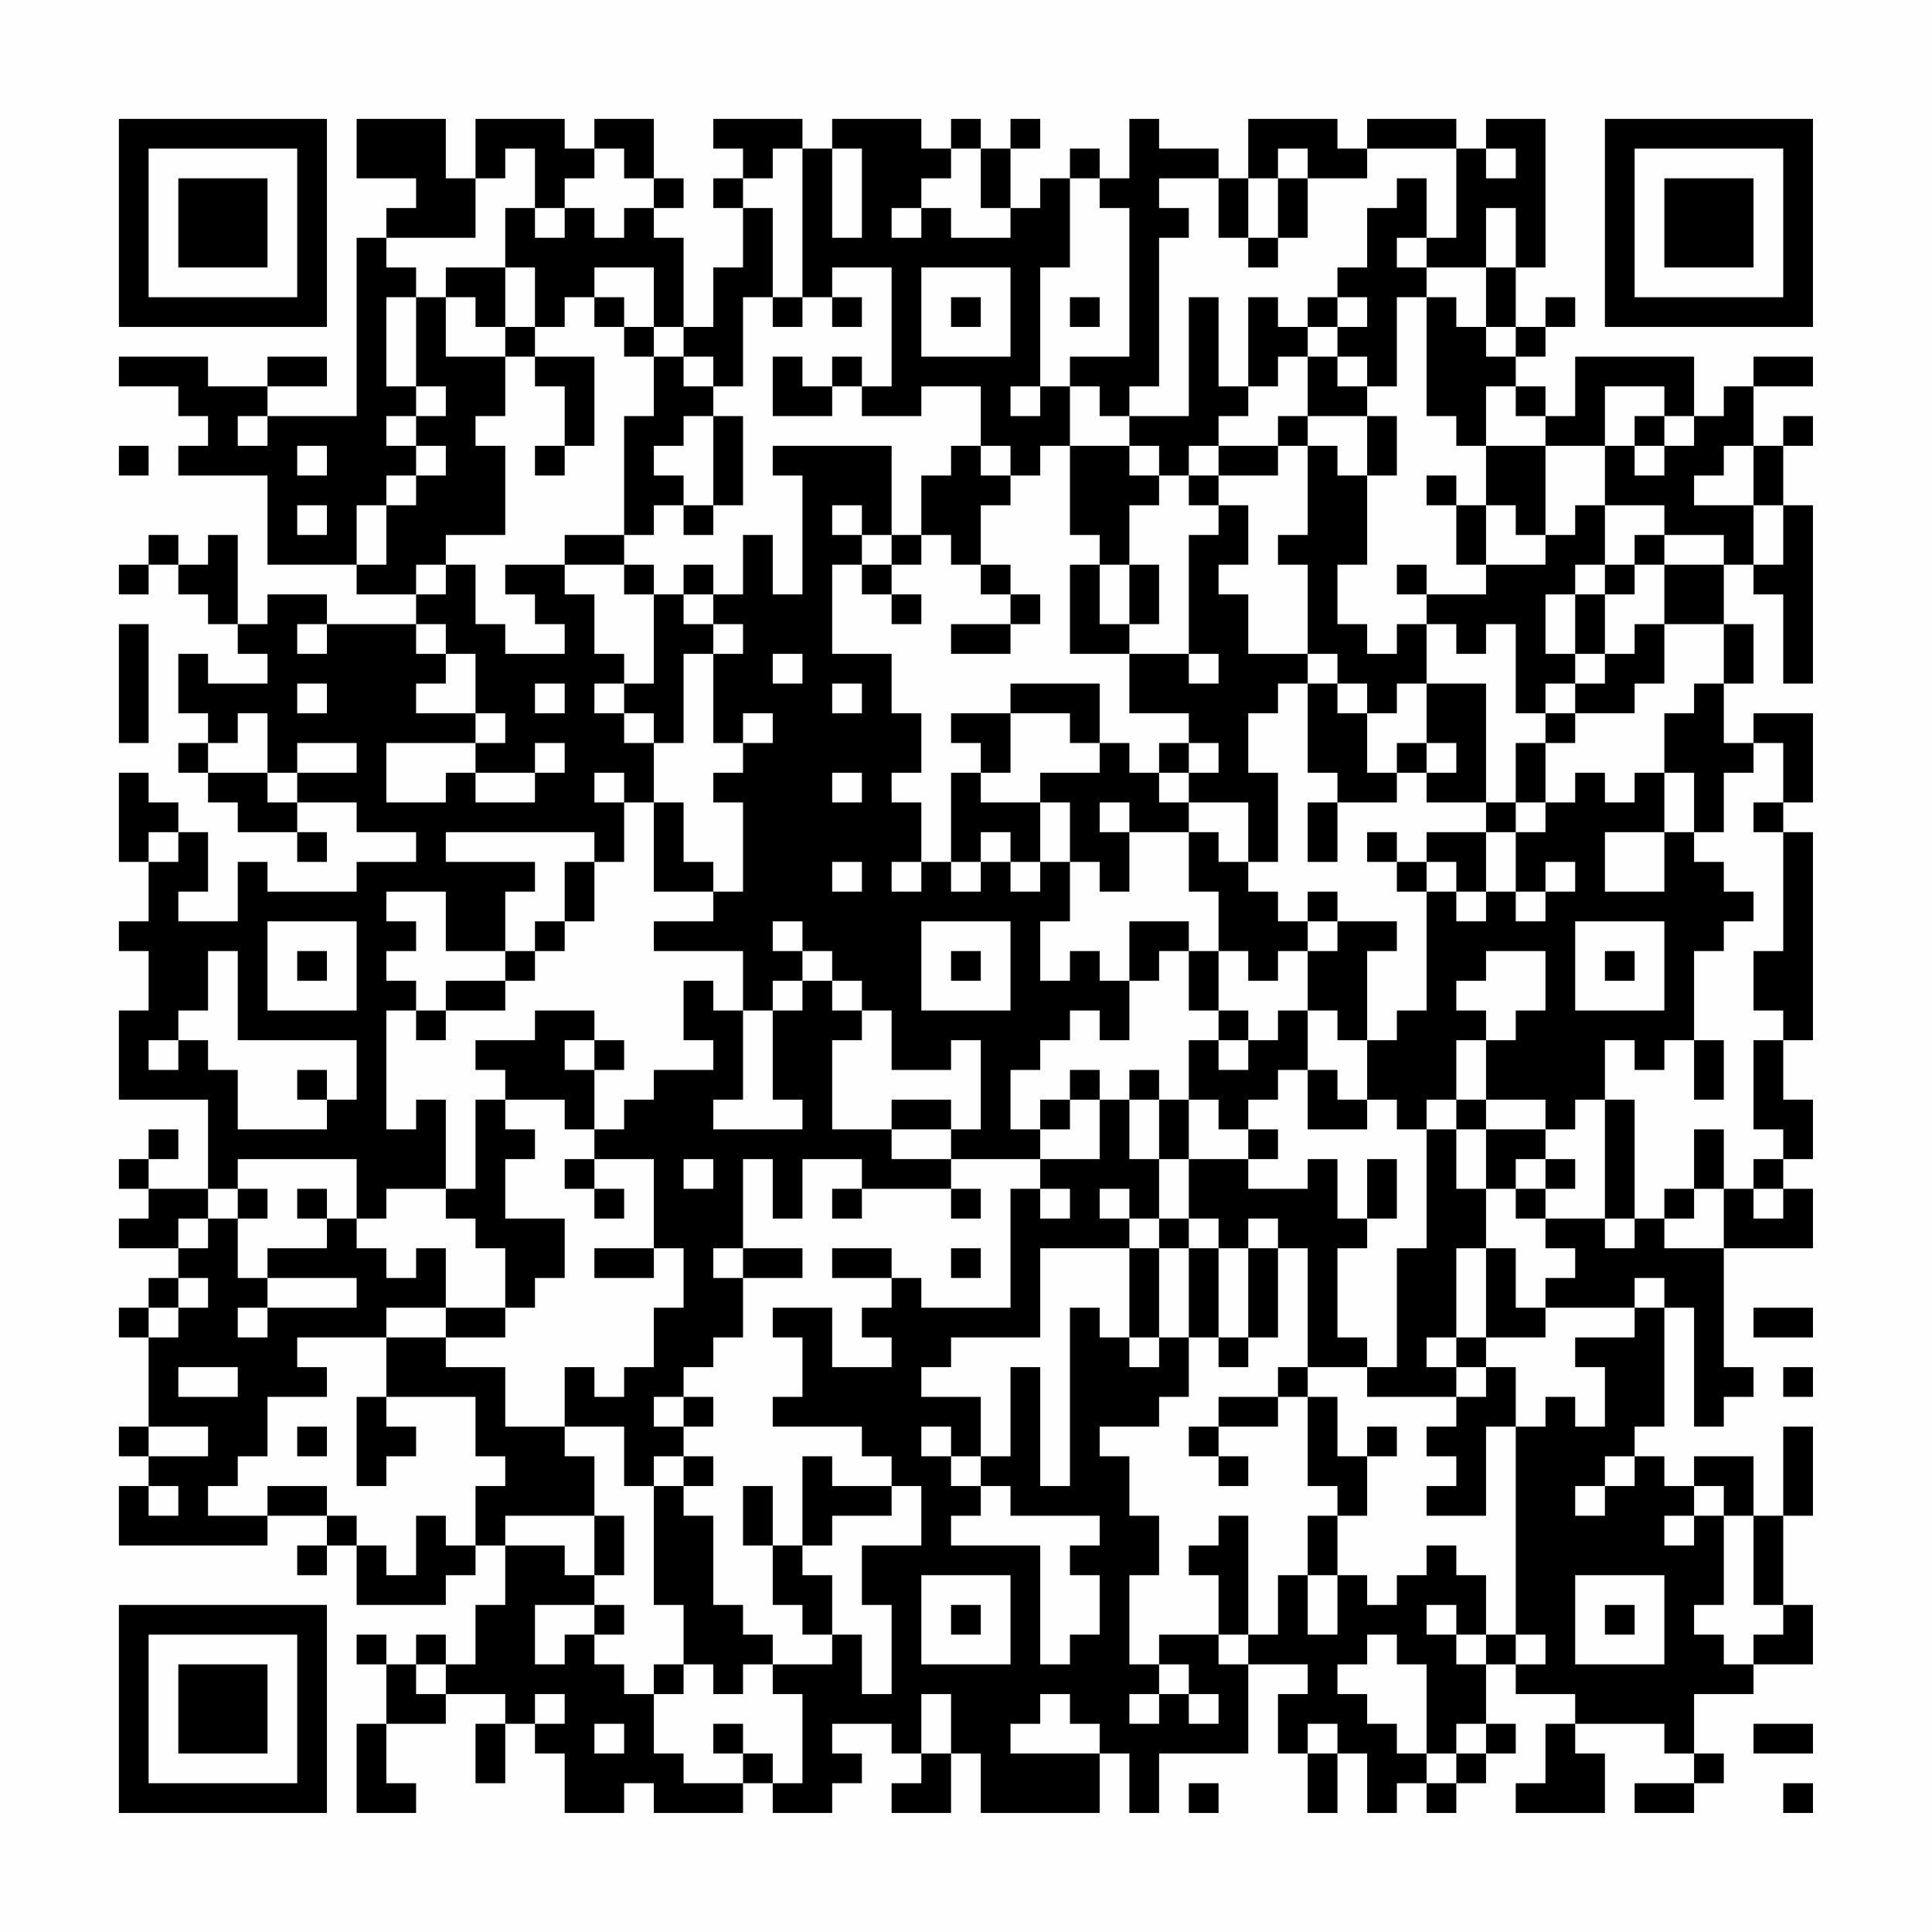 <?xml version="1.0" encoding="UTF-8"?>
<svg xmlns="http://www.w3.org/2000/svg" version="1.1" width="300" height="300" viewBox="0 0 300 300"><rect x="0" y="0" width="300" height="300" fill="#fefefe"/><g transform="scale(4.615)"><g transform="translate(4,4)"><path fill-rule="evenodd" d="M8 0L8 2L10 2L10 3L9 3L9 4L8 4L8 10L5 10L5 9L7 9L7 8L5 8L5 9L3 9L3 8L0 8L0 9L2 9L2 10L3 10L3 11L2 11L2 12L5 12L5 15L8 15L8 16L10 16L10 17L7 17L7 16L5 16L5 17L4 17L4 14L3 14L3 15L2 15L2 14L1 14L1 15L0 15L0 16L1 16L1 15L2 15L2 16L3 16L3 17L4 17L4 18L5 18L5 19L3 19L3 18L2 18L2 20L3 20L3 21L2 21L2 22L3 22L3 23L4 23L4 24L6 24L6 25L7 25L7 24L6 24L6 23L8 23L8 24L10 24L10 25L8 25L8 26L5 26L5 25L4 25L4 27L2 27L2 26L3 26L3 24L2 24L2 23L1 23L1 22L0 22L0 25L1 25L1 27L0 27L0 28L1 28L1 30L0 30L0 33L3 33L3 36L1 36L1 35L2 35L2 34L1 34L1 35L0 35L0 36L1 36L1 37L0 37L0 38L2 38L2 39L1 39L1 40L0 40L0 41L1 41L1 44L0 44L0 45L1 45L1 46L0 46L0 48L5 48L5 47L7 47L7 48L6 48L6 49L7 49L7 48L8 48L8 50L11 50L11 49L12 49L12 48L13 48L13 50L12 50L12 52L11 52L11 51L10 51L10 52L9 52L9 51L8 51L8 52L9 52L9 54L8 54L8 57L10 57L10 56L9 56L9 54L11 54L11 53L13 53L13 54L12 54L12 56L13 56L13 54L14 54L14 55L15 55L15 57L17 57L17 56L18 56L18 57L21 57L21 56L22 56L22 57L24 57L24 56L25 56L25 55L24 55L24 54L26 54L26 55L27 55L27 56L26 56L26 57L28 57L28 55L29 55L29 57L33 57L33 55L34 55L34 57L35 57L35 55L38 55L38 52L40 52L40 53L39 53L39 55L40 55L40 57L41 57L41 55L42 55L42 57L43 57L43 56L44 56L44 57L45 57L45 56L46 56L46 55L47 55L47 54L46 54L46 52L47 52L47 53L49 53L49 54L48 54L48 56L47 56L47 57L50 57L50 55L49 55L49 54L52 54L52 55L53 55L53 56L51 56L51 57L53 57L53 56L54 56L54 55L53 55L53 53L55 53L55 52L57 52L57 50L56 50L56 47L57 47L57 44L56 44L56 47L55 47L55 45L53 45L53 46L52 46L52 45L51 45L51 44L52 44L52 40L53 40L53 44L54 44L54 43L55 43L55 42L54 42L54 38L57 38L57 36L56 36L56 35L57 35L57 33L56 33L56 31L57 31L57 24L56 24L56 23L57 23L57 20L55 20L55 21L54 21L54 19L55 19L55 17L54 17L54 15L55 15L55 16L56 16L56 19L57 19L57 13L56 13L56 11L57 11L57 10L56 10L56 11L55 11L55 9L57 9L57 8L55 8L55 9L54 9L54 10L53 10L53 8L49 8L49 10L48 10L48 9L47 9L47 8L48 8L48 7L49 7L49 6L48 6L48 7L47 7L47 5L48 5L48 0L46 0L46 1L45 1L45 0L42 0L42 1L41 1L41 0L38 0L38 2L37 2L37 1L35 1L35 0L34 0L34 2L33 2L33 1L32 1L32 2L31 2L31 3L30 3L30 1L31 1L31 0L30 0L30 1L29 1L29 0L28 0L28 1L27 1L27 0L24 0L24 1L23 1L23 0L20 0L20 1L21 1L21 2L20 2L20 3L21 3L21 5L20 5L20 7L19 7L19 4L18 4L18 3L19 3L19 2L18 2L18 0L16 0L16 1L15 1L15 0L12 0L12 2L11 2L11 0ZM13 1L13 2L12 2L12 4L9 4L9 5L10 5L10 6L9 6L9 9L10 9L10 10L9 10L9 11L10 11L10 12L9 12L9 13L8 13L8 15L9 15L9 13L10 13L10 12L11 12L11 11L10 11L10 10L11 10L11 9L10 9L10 6L11 6L11 8L13 8L13 10L12 10L12 11L13 11L13 14L11 14L11 15L10 15L10 16L11 16L11 15L12 15L12 17L13 17L13 18L15 18L15 17L14 17L14 16L13 16L13 15L15 15L15 16L16 16L16 18L17 18L17 19L16 19L16 20L17 20L17 21L18 21L18 23L17 23L17 22L16 22L16 23L17 23L17 25L16 25L16 24L11 24L11 25L14 25L14 26L13 26L13 28L11 28L11 26L9 26L9 27L10 27L10 28L9 28L9 29L10 29L10 30L9 30L9 34L10 34L10 33L11 33L11 36L9 36L9 37L8 37L8 35L4 35L4 36L3 36L3 37L2 37L2 38L3 38L3 37L4 37L4 39L5 39L5 40L4 40L4 41L5 41L5 40L8 40L8 39L5 39L5 38L7 38L7 37L8 37L8 38L9 38L9 39L10 39L10 38L11 38L11 40L9 40L9 41L6 41L6 42L7 42L7 43L5 43L5 45L4 45L4 46L3 46L3 47L5 47L5 46L7 46L7 47L8 47L8 48L9 48L9 49L10 49L10 47L11 47L11 48L12 48L12 46L13 46L13 45L12 45L12 43L9 43L9 41L11 41L11 42L13 42L13 44L15 44L15 45L16 45L16 47L13 47L13 48L15 48L15 49L16 49L16 50L14 50L14 52L15 52L15 51L16 51L16 52L17 52L17 53L18 53L18 55L19 55L19 56L21 56L21 55L22 55L22 56L23 56L23 53L22 53L22 52L24 52L24 51L25 51L25 53L26 53L26 50L25 50L25 48L27 48L27 46L26 46L26 45L25 45L25 44L22 44L22 43L23 43L23 41L22 41L22 40L24 40L24 42L26 42L26 41L25 41L25 40L26 40L26 39L27 39L27 40L30 40L30 36L31 36L31 37L32 37L32 36L31 36L31 35L33 35L33 33L34 33L34 35L35 35L35 37L34 37L34 36L33 36L33 37L34 37L34 38L31 38L31 41L28 41L28 42L27 42L27 43L29 43L29 45L28 45L28 44L27 44L27 45L28 45L28 46L29 46L29 47L28 47L28 48L31 48L31 52L32 52L32 51L33 51L33 49L32 49L32 48L33 48L33 47L30 47L30 46L29 46L29 45L30 45L30 42L31 42L31 46L32 46L32 40L33 40L33 41L34 41L34 42L35 42L35 41L36 41L36 43L35 43L35 44L33 44L33 45L34 45L34 47L35 47L35 49L34 49L34 52L35 52L35 53L34 53L34 54L35 54L35 53L36 53L36 54L37 54L37 53L36 53L36 52L35 52L35 51L37 51L37 52L38 52L38 51L39 51L39 49L40 49L40 51L41 51L41 49L42 49L42 50L43 50L43 49L44 49L44 48L45 48L45 49L46 49L46 51L45 51L45 50L44 50L44 51L45 51L45 52L46 52L46 51L47 51L47 52L48 52L48 51L47 51L47 44L48 44L48 43L49 43L49 44L50 44L50 42L49 42L49 41L51 41L51 40L52 40L52 39L51 39L51 40L48 40L48 39L49 39L49 38L48 38L48 37L50 37L50 38L51 38L51 37L52 37L52 38L54 38L54 36L55 36L55 37L56 37L56 36L55 36L55 35L56 35L56 34L55 34L55 31L56 31L56 30L55 30L55 28L56 28L56 24L55 24L55 23L56 23L56 21L55 21L55 22L54 22L54 24L53 24L53 22L52 22L52 20L53 20L53 19L54 19L54 17L52 17L52 15L54 15L54 14L52 14L52 13L50 13L50 11L51 11L51 12L52 12L52 11L53 11L53 10L52 10L52 9L50 9L50 11L48 11L48 10L47 10L47 9L46 9L46 11L45 11L45 10L44 10L44 6L45 6L45 7L46 7L46 8L47 8L47 7L46 7L46 5L47 5L47 3L46 3L46 5L44 5L44 4L45 4L45 1L42 1L42 2L40 2L40 1L39 1L39 2L38 2L38 4L37 4L37 2L35 2L35 3L36 3L36 4L35 4L35 9L34 9L34 10L33 10L33 9L32 9L32 8L34 8L34 3L33 3L33 2L32 2L32 5L31 5L31 9L30 9L30 10L31 10L31 9L32 9L32 11L31 11L31 12L30 12L30 11L29 11L29 9L27 9L27 10L25 10L25 9L26 9L26 5L24 5L24 6L23 6L23 1L22 1L22 2L21 2L21 3L22 3L22 6L21 6L21 9L20 9L20 8L19 8L19 7L18 7L18 5L16 5L16 6L15 6L15 7L14 7L14 5L13 5L13 3L14 3L14 4L15 4L15 3L16 3L16 4L17 4L17 3L18 3L18 2L17 2L17 1L16 1L16 2L15 2L15 3L14 3L14 1ZM24 1L24 4L25 4L25 1ZM28 1L28 2L27 2L27 3L26 3L26 4L27 4L27 3L28 3L28 4L30 4L30 3L29 3L29 1ZM46 1L46 2L47 2L47 1ZM39 2L39 4L38 4L38 5L39 5L39 4L40 4L40 2ZM43 2L43 3L42 3L42 5L41 5L41 6L40 6L40 7L39 7L39 6L38 6L38 9L37 9L37 6L36 6L36 10L34 10L34 11L32 11L32 14L33 14L33 15L32 15L32 18L34 18L34 20L36 20L36 21L35 21L35 22L34 22L34 21L33 21L33 19L30 19L30 20L28 20L28 21L29 21L29 22L28 22L28 25L27 25L27 23L26 23L26 22L27 22L27 20L26 20L26 18L24 18L24 15L25 15L25 16L26 16L26 17L27 17L27 16L26 16L26 15L27 15L27 14L28 14L28 15L29 15L29 16L30 16L30 17L28 17L28 18L30 18L30 17L31 17L31 16L30 16L30 15L29 15L29 13L30 13L30 12L29 12L29 11L28 11L28 12L27 12L27 14L26 14L26 11L22 11L22 12L23 12L23 16L22 16L22 14L21 14L21 16L20 16L20 15L19 15L19 16L18 16L18 15L17 15L17 14L18 14L18 13L19 13L19 14L20 14L20 13L21 13L21 10L20 10L20 9L19 9L19 8L18 8L18 7L17 7L17 6L16 6L16 7L17 7L17 8L18 8L18 10L17 10L17 14L15 14L15 15L17 15L17 16L18 16L18 19L17 19L17 20L18 20L18 21L19 21L19 18L20 18L20 21L21 21L21 22L20 22L20 23L21 23L21 26L20 26L20 25L19 25L19 23L18 23L18 26L20 26L20 27L18 27L18 28L21 28L21 30L20 30L20 29L19 29L19 31L20 31L20 32L18 32L18 33L17 33L17 34L16 34L16 32L17 32L17 31L16 31L16 30L14 30L14 31L12 31L12 32L13 32L13 33L12 33L12 36L11 36L11 37L12 37L12 38L13 38L13 40L11 40L11 41L13 41L13 40L14 40L14 39L15 39L15 37L13 37L13 35L14 35L14 34L13 34L13 33L15 33L15 34L16 34L16 35L15 35L15 36L16 36L16 37L17 37L17 36L16 36L16 35L18 35L18 38L16 38L16 39L18 39L18 38L19 38L19 40L18 40L18 42L17 42L17 43L16 43L16 42L15 42L15 44L17 44L17 46L18 46L18 50L19 50L19 52L18 52L18 53L19 53L19 52L20 52L20 53L21 53L21 52L22 52L22 51L21 51L21 50L20 50L20 47L19 47L19 46L20 46L20 45L19 45L19 44L20 44L20 43L19 43L19 42L20 42L20 41L21 41L21 39L23 39L23 38L21 38L21 35L22 35L22 37L23 37L23 35L25 35L25 36L24 36L24 37L25 37L25 36L28 36L28 37L29 37L29 36L28 36L28 35L31 35L31 34L32 34L32 33L33 33L33 32L32 32L32 33L31 33L31 34L30 34L30 32L31 32L31 31L32 31L32 30L33 30L33 31L34 31L34 29L35 29L35 28L36 28L36 30L37 30L37 31L36 31L36 33L35 33L35 32L34 32L34 33L35 33L35 35L36 35L36 37L35 37L35 38L34 38L34 41L35 41L35 38L36 38L36 41L37 41L37 42L38 42L38 41L39 41L39 38L40 38L40 42L39 42L39 43L37 43L37 44L36 44L36 45L37 45L37 46L38 46L38 45L37 45L37 44L39 44L39 43L40 43L40 46L41 46L41 47L40 47L40 49L41 49L41 47L42 47L42 45L43 45L43 44L42 44L42 45L41 45L41 43L40 43L40 42L42 42L42 43L45 43L45 44L44 44L44 45L45 45L45 46L44 46L44 47L46 47L46 44L47 44L47 42L46 42L46 41L48 41L48 40L47 40L47 38L46 38L46 36L47 36L47 37L48 37L48 36L49 36L49 35L48 35L48 34L49 34L49 33L50 33L50 37L51 37L51 33L50 33L50 31L51 31L51 32L52 32L52 31L53 31L53 33L54 33L54 31L53 31L53 28L54 28L54 27L55 27L55 26L54 26L54 25L53 25L53 24L52 24L52 22L51 22L51 23L50 23L50 22L49 22L49 23L48 23L48 21L49 21L49 20L51 20L51 19L52 19L52 17L51 17L51 18L50 18L50 16L51 16L51 15L52 15L52 14L51 14L51 15L50 15L50 13L49 13L49 14L48 14L48 11L46 11L46 13L45 13L45 12L44 12L44 13L45 13L45 15L46 15L46 16L44 16L44 15L43 15L43 16L44 16L44 17L43 17L43 18L42 18L42 17L41 17L41 15L42 15L42 12L43 12L43 10L42 10L42 9L43 9L43 6L44 6L44 5L43 5L43 4L44 4L44 2ZM11 5L11 6L12 6L12 7L13 7L13 8L14 8L14 9L15 9L15 11L14 11L14 12L15 12L15 11L16 11L16 8L14 8L14 7L13 7L13 5ZM27 5L27 8L30 8L30 5ZM22 6L22 7L23 7L23 6ZM24 6L24 7L25 7L25 6ZM28 6L28 7L29 7L29 6ZM32 6L32 7L33 7L33 6ZM41 6L41 7L40 7L40 8L39 8L39 9L38 9L38 10L37 10L37 11L36 11L36 12L35 12L35 11L34 11L34 12L35 12L35 13L34 13L34 15L33 15L33 17L34 17L34 18L36 18L36 19L37 19L37 18L36 18L36 14L37 14L37 13L38 13L38 15L37 15L37 16L38 16L38 18L40 18L40 19L39 19L39 20L38 20L38 22L39 22L39 25L38 25L38 23L36 23L36 22L37 22L37 21L36 21L36 22L35 22L35 23L36 23L36 24L34 24L34 23L33 23L33 24L34 24L34 26L33 26L33 25L32 25L32 23L31 23L31 22L33 22L33 21L32 21L32 20L30 20L30 22L29 22L29 23L31 23L31 25L30 25L30 24L29 24L29 25L28 25L28 26L29 26L29 25L30 25L30 26L31 26L31 25L32 25L32 27L31 27L31 29L32 29L32 28L33 28L33 29L34 29L34 27L36 27L36 28L37 28L37 30L38 30L38 31L37 31L37 32L38 32L38 31L39 31L39 30L40 30L40 32L39 32L39 33L38 33L38 34L37 34L37 33L36 33L36 35L38 35L38 36L40 36L40 35L41 35L41 37L42 37L42 38L41 38L41 41L42 41L42 42L43 42L43 38L44 38L44 34L45 34L45 36L46 36L46 34L48 34L48 33L46 33L46 31L47 31L47 30L48 30L48 28L46 28L46 29L45 29L45 30L46 30L46 31L45 31L45 33L44 33L44 34L43 34L43 33L42 33L42 31L43 31L43 30L44 30L44 26L45 26L45 27L46 27L46 26L47 26L47 27L48 27L48 26L49 26L49 25L48 25L48 26L47 26L47 24L48 24L48 23L47 23L47 21L48 21L48 20L49 20L49 19L50 19L50 18L49 18L49 16L50 16L50 15L49 15L49 16L48 16L48 18L49 18L49 19L48 19L48 20L47 20L47 17L46 17L46 18L45 18L45 17L44 17L44 19L43 19L43 20L42 20L42 19L41 19L41 18L40 18L40 15L39 15L39 14L40 14L40 11L41 11L41 12L42 12L42 10L40 10L40 8L41 8L41 9L42 9L42 8L41 8L41 7L42 7L42 6ZM22 8L22 10L24 10L24 9L25 9L25 8L24 8L24 9L23 9L23 8ZM4 10L4 11L5 11L5 10ZM19 10L19 11L18 11L18 12L19 12L19 13L20 13L20 10ZM39 10L39 11L37 11L37 12L36 12L36 13L37 13L37 12L39 12L39 11L40 11L40 10ZM51 10L51 11L52 11L52 10ZM0 11L0 12L1 12L1 11ZM6 11L6 12L7 12L7 11ZM54 11L54 12L53 12L53 13L55 13L55 15L56 15L56 13L55 13L55 11ZM6 13L6 14L7 14L7 13ZM24 13L24 14L25 14L25 15L26 15L26 14L25 14L25 13ZM46 13L46 15L48 15L48 14L47 14L47 13ZM34 15L34 17L35 17L35 15ZM19 16L19 17L20 17L20 18L21 18L21 17L20 17L20 16ZM0 17L0 21L1 21L1 17ZM6 17L6 18L7 18L7 17ZM10 17L10 18L11 18L11 19L10 19L10 20L12 20L12 21L9 21L9 23L11 23L11 22L12 22L12 23L14 23L14 22L15 22L15 21L14 21L14 22L12 22L12 21L13 21L13 20L12 20L12 18L11 18L11 17ZM22 18L22 19L23 19L23 18ZM6 19L6 20L7 20L7 19ZM14 19L14 20L15 20L15 19ZM24 19L24 20L25 20L25 19ZM40 19L40 22L41 22L41 23L40 23L40 25L41 25L41 23L43 23L43 22L44 22L44 23L46 23L46 24L44 24L44 25L43 25L43 24L42 24L42 25L43 25L43 26L44 26L44 25L45 25L45 26L46 26L46 24L47 24L47 23L46 23L46 19L44 19L44 21L43 21L43 22L42 22L42 20L41 20L41 19ZM4 20L4 21L3 21L3 22L5 22L5 23L6 23L6 22L8 22L8 21L6 21L6 22L5 22L5 20ZM21 20L21 21L22 21L22 20ZM44 21L44 22L45 22L45 21ZM24 22L24 23L25 23L25 22ZM1 24L1 25L2 25L2 24ZM36 24L36 26L37 26L37 28L38 28L38 29L39 29L39 28L40 28L40 30L41 30L41 31L42 31L42 28L43 28L43 27L41 27L41 26L40 26L40 27L39 27L39 26L38 26L38 25L37 25L37 24ZM50 24L50 26L52 26L52 24ZM15 25L15 27L14 27L14 28L13 28L13 29L11 29L11 30L10 30L10 31L11 31L11 30L13 30L13 29L14 29L14 28L15 28L15 27L16 27L16 25ZM24 25L24 26L25 26L25 25ZM26 25L26 26L27 26L27 25ZM5 27L5 30L8 30L8 27ZM22 27L22 28L23 28L23 29L22 29L22 30L21 30L21 33L20 33L20 34L23 34L23 33L22 33L22 30L23 30L23 29L24 29L24 30L25 30L25 31L24 31L24 34L26 34L26 35L28 35L28 34L29 34L29 31L28 31L28 32L26 32L26 30L25 30L25 29L24 29L24 28L23 28L23 27ZM27 27L27 30L30 30L30 27ZM40 27L40 28L41 28L41 27ZM49 27L49 30L52 30L52 27ZM3 28L3 30L2 30L2 31L1 31L1 32L2 32L2 31L3 31L3 32L4 32L4 34L7 34L7 33L8 33L8 31L4 31L4 28ZM6 28L6 29L7 29L7 28ZM28 28L28 29L29 29L29 28ZM50 28L50 29L51 29L51 28ZM15 31L15 32L16 32L16 31ZM6 32L6 33L7 33L7 32ZM40 32L40 34L42 34L42 33L41 33L41 32ZM26 33L26 34L28 34L28 33ZM45 33L45 34L46 34L46 33ZM38 34L38 35L39 35L39 34ZM53 34L53 36L52 36L52 37L53 37L53 36L54 36L54 34ZM19 35L19 36L20 36L20 35ZM42 35L42 37L43 37L43 35ZM47 35L47 36L48 36L48 35ZM4 36L4 37L5 37L5 36ZM6 36L6 37L7 37L7 36ZM36 37L36 38L37 38L37 41L38 41L38 38L39 38L39 37L38 37L38 38L37 38L37 37ZM20 38L20 39L21 39L21 38ZM24 38L24 39L26 39L26 38ZM28 38L28 39L29 39L29 38ZM45 38L45 41L44 41L44 42L45 42L45 43L46 43L46 42L45 42L45 41L46 41L46 38ZM2 39L2 40L1 40L1 41L2 41L2 40L3 40L3 39ZM55 40L55 41L57 41L57 40ZM2 42L2 43L4 43L4 42ZM56 42L56 43L57 43L57 42ZM8 43L8 46L9 46L9 45L10 45L10 44L9 44L9 43ZM18 43L18 44L19 44L19 43ZM1 44L1 45L3 45L3 44ZM6 44L6 45L7 45L7 44ZM18 45L18 46L19 46L19 45ZM23 45L23 48L22 48L22 46L21 46L21 48L22 48L22 50L23 50L23 51L24 51L24 49L23 49L23 48L24 48L24 47L26 47L26 46L24 46L24 45ZM50 45L50 46L49 46L49 47L50 47L50 46L51 46L51 45ZM1 46L1 47L2 47L2 46ZM53 46L53 47L52 47L52 48L53 48L53 47L54 47L54 50L53 50L53 51L54 51L54 52L55 52L55 51L56 51L56 50L55 50L55 47L54 47L54 46ZM16 47L16 49L17 49L17 47ZM37 47L37 48L36 48L36 49L37 49L37 51L38 51L38 47ZM27 49L27 52L30 52L30 49ZM49 49L49 52L52 52L52 49ZM16 50L16 51L17 51L17 50ZM28 50L28 51L29 51L29 50ZM50 50L50 51L51 51L51 50ZM42 51L42 52L41 52L41 53L42 53L42 54L43 54L43 55L44 55L44 56L45 56L45 55L46 55L46 54L45 54L45 55L44 55L44 52L43 52L43 51ZM10 52L10 53L11 53L11 52ZM14 53L14 54L15 54L15 53ZM27 53L27 55L28 55L28 53ZM31 53L31 54L30 54L30 55L33 55L33 54L32 54L32 53ZM16 54L16 55L17 55L17 54ZM20 54L20 55L21 55L21 54ZM40 54L40 55L41 55L41 54ZM55 54L55 55L57 55L57 54ZM36 56L36 57L37 57L37 56ZM56 56L56 57L57 57L57 56ZM0 0L0 7L7 7L7 0ZM1 1L1 6L6 6L6 1ZM2 2L2 5L5 5L5 2ZM50 0L50 7L57 7L57 0ZM51 1L51 6L56 6L56 1ZM52 2L52 5L55 5L55 2ZM0 50L0 57L7 57L7 50ZM1 51L1 56L6 56L6 51ZM2 52L2 55L5 55L5 52Z" fill="#000000"/></g></g></svg>
